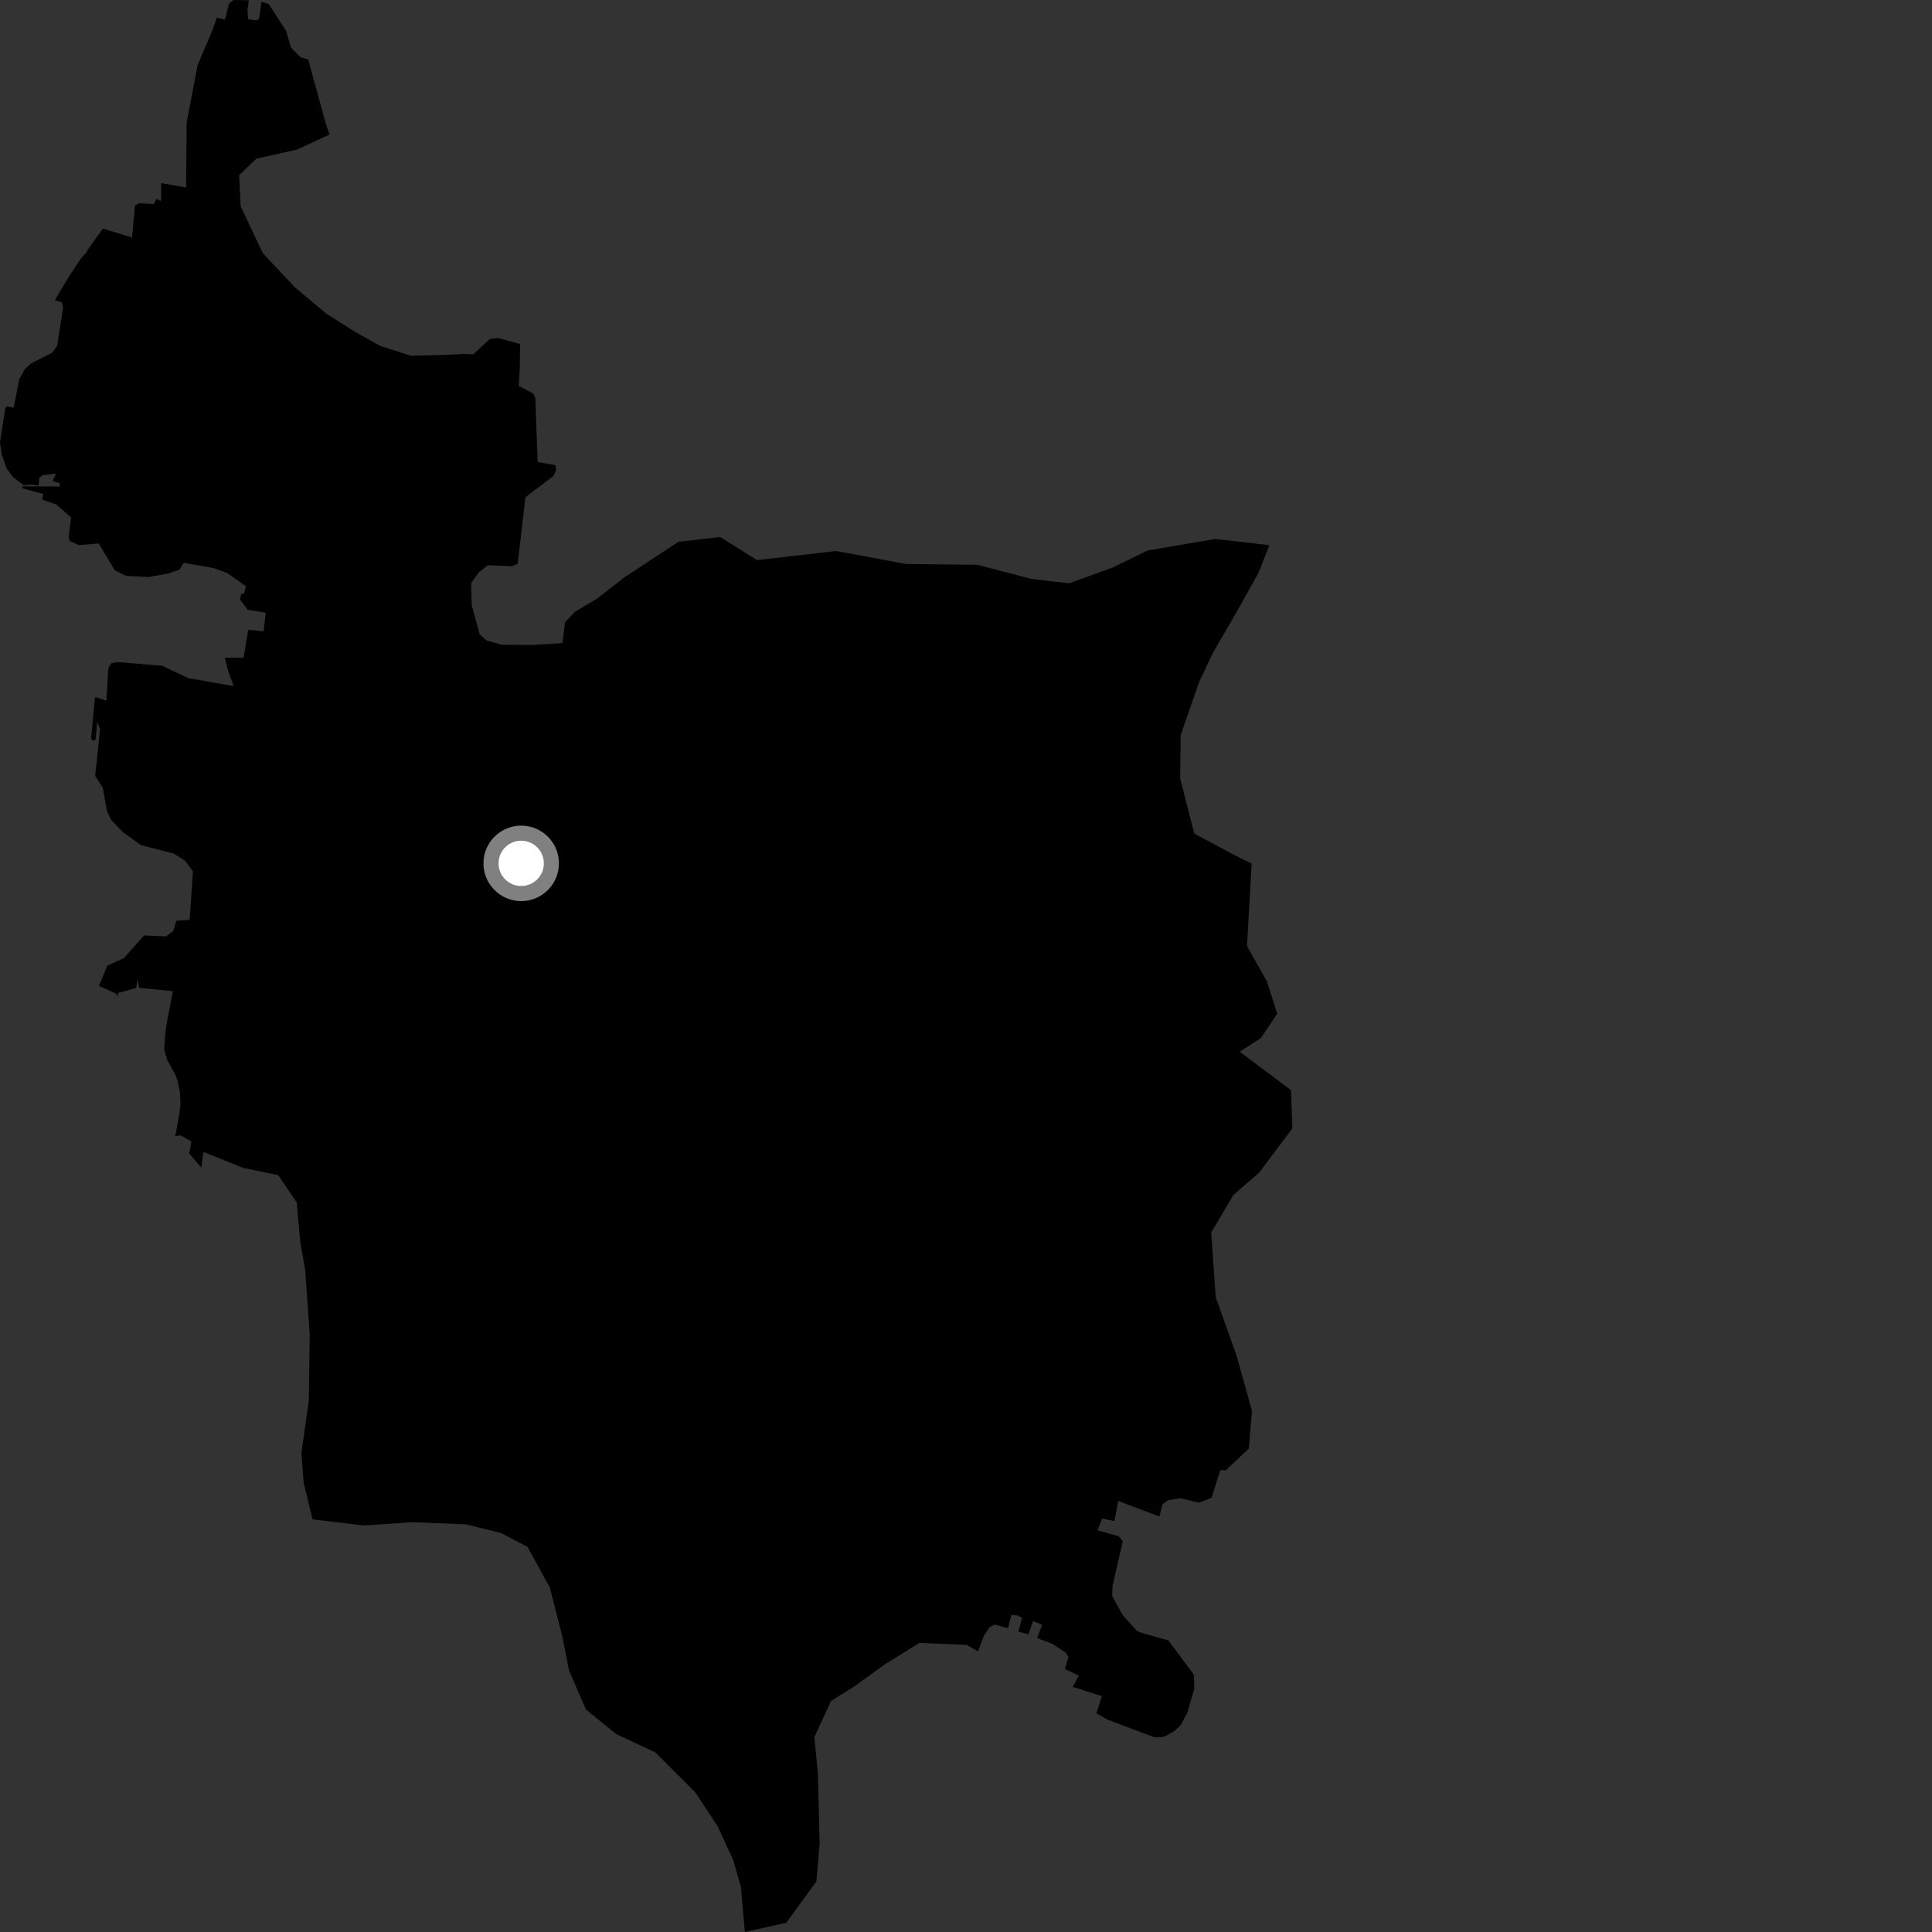 <?xml version="1.0" encoding="utf-8" ?>
<svg baseProfile="full" height="1024" version="1.1" width="1024" xmlns="http://www.w3.org/2000/svg" xmlns:ev="http://www.w3.org/2001/xml-events" xmlns:xlink="http://www.w3.org/1999/xlink"><rect width="100%" height="100%" fill="#333333" stroke="none"/><defs /><polygon fill="black" points="672.787,288.967 644.214,285.667 608.324,291.747 589.596,300.849 566.6,309.189 546.603,306.824 518.076,299.362 480.204,298.917 443.163,292.035 401.212,296.875 381.72,284.62 359.573,287.178 330.843,306.076 316.439,317.303 304.674,324.289 299.483,329.819 298.105,340.838 282.317,341.858 265.863,341.736 257.995,339.467 254.294,336.302 249.982,320.651 249.714,309.073 253.569,303.609 258.52,299.563 271.367,300.125 274.371,298.839 278.499,263.517 293.262,252.351 294.751,249.264 294.417,246.582 284.977,244.877 283.722,210.77 282.582,208.584 274.94,204.517 275.49,195.35 275.655,182.321 263.952,179.145 259.538,179.721 250.951,187.736 245.866,187.615 237.653,188.008 217.876,188.569 201.368,183.282 187.919,175.712 172.908,166.193 156.344,152.335 139.301,134.185 127.554,109.345 126.757,92.894 135.821,84.114 157.511,79.264 174.629,71.293 172.601,65.231 163.337,31.514 159.406,30.419 154.205,25.211 151.644,16.407 142.421,2.131 138.568,1.028 137.416,9.666 136.118,10.769 131.527,10.273 131.172,5.456 131.866,0.153 123.705,0.0 121.38,1.897 119.279,10.366 114.953,9.403 112.678,15.795 104.717,34.569 98.912,65.101 98.628,99.382 85.429,97.053 85.376,106.552 82.933,105.414 81.496,108.133 73.8,107.714 71.536,108.878 69.993,125.835 54.538,121.201 46.838,131.858 45.896,133.629 43.132,136.695 36.64,146.382 29.058,159.077 32.738,160.24 33.482,162.707 30.318,183.167 27.852,186.819 16.118,192.831 12.894,196.049 10.205,201.022 7.247,216.053 3.658,215.4 2.802,216.319 0.0,234.469 0.97,241.084 3.561,248.31 6.803,252.774 12.448,257.102 17.431,256.857 20.525,257.378 20.771,253.394 22.518,251.901 29.665,250.958 27.932,254.996 31.539,256.045 31.697,257.869 11.75,257.771 11.894,258.831 23.055,261.836 22.312,264.774 29.987,267.465 37.664,274.316 36.353,284.765 37.155,286.856 41.731,288.935 52.316,288.047 60.849,302.246 66.654,305.204 78.828,305.825 89.177,303.955 95.185,301.895 97.297,298.264 113.286,301.108 120.473,303.733 130.364,310.719 129.301,314.78 127.825,314.67 127.289,317.905 131.203,323.126 140.819,324.782 139.725,334.615 131.553,333.823 129.068,348.566 119.143,348.553 120.867,355.411 123.81,363.624 99.78,359.439 86.035,352.874 62.175,350.909 59.05,351.488 57.425,354.132 56.359,371.4 50.341,369.386 48.35,390.964 48.791,392.48 50.594,392.182 51.548,382.618 53.046,386.537 50.446,411.231 54.49,417.597 56.701,429.863 58.862,434.491 64.922,440.878 74.649,447.896 92.183,452.444 98.285,456.395 102.278,461.904 100.53,487.529 93.397,488.061 91.837,493.469 87.958,496.317 76.349,495.81 65.635,507.84 56.849,511.843 52.465,522.564 61.446,526.617 62.303,528.029 62.727,526.275 72.222,523.571 72.852,518.675 73.765,523.561 91.638,525.356 88.727,540.438 87.661,547.103 87.004,556.038 88.646,561.877 92.919,569.544 94.189,573.146 95.375,578.979 95.672,585.244 95.11,590.145 92.891,602.189 95.635,601.744 101.471,605.029 100.284,611.376 106.687,618.873 107.835,610.538 128.925,619.038 147.443,622.849 157.243,637.281 159.114,658.031 161.763,673.07 164.153,707.396 163.684,742.405 159.723,770.21 160.955,785.942 165.669,805.291 192.758,808.541 218.476,806.788 246.978,807.939 265.47,812.506 279.61,819.864 291.447,841.473 298.206,868.014 301.554,885.219 310.539,906.061 326.763,919.197 347.299,928.779 368.406,949.817 380.309,967.851 388.621,985.836 392.712,1000.175 394.773,1024.0 416.719,1019.117 432.726,997.188 434.425,977.2 433.501,940.053 431.618,920.732 440.441,901.567 452.699,893.884 469.269,881.954 487.309,870.764 512.305,871.807 518.336,875.252 521.515,866.916 524.464,862.438 527.285,861.039 534.339,863.003 536.03,855.964 539.631,856.275 541.729,857.516 539.762,864.806 545.149,866.178 547.507,859.189 552.337,861.134 549.744,868.228 557.57,871.175 564.835,875.845 566.261,878.256 564.47,884.613 571.836,888.152 568.606,894.072 584.011,898.99 581.145,908.153 587.204,911.526 611.858,920.8 616.75,920.621 622.418,917.546 625.959,914.201 629.368,907.597 633.013,895.029 632.777,887.576 619.247,869.464 605.019,865.418 602.597,864.458 595.093,856.112 589.506,845.994 589.65,840.58 595.111,816.86 592.933,814.24 581.673,811.061 584.146,804.863 590.699,806.192 592.641,795.519 614.516,803.78 616.147,797.323 618.964,795.159 625.586,794.122 635.487,796.46 642.13,793.883 646.823,779.129 649.623,779.359 661.888,767.797 663.588,747.82 655.395,718.444 644.364,687.604 641.961,653.29 653.687,633.418 667.448,621.417 684.978,598.04 684.222,577.799 674.562,570.49 657.034,557.445 668.252,550.255 676.963,537.304 671.463,520.105 660.924,501.429 663.409,457.696 654.704,453.43 633.009,441.853 625.504,412.496 625.784,389.631 635.433,361.853 642.792,346.205 655.952,323.48 666.94,303.785 672.787,288.967" /><circle cx="276.246" cy="457.597" fill="rgb(100%,100%,100%)" r="16" stroke="grey" stroke-width="8" /></svg>